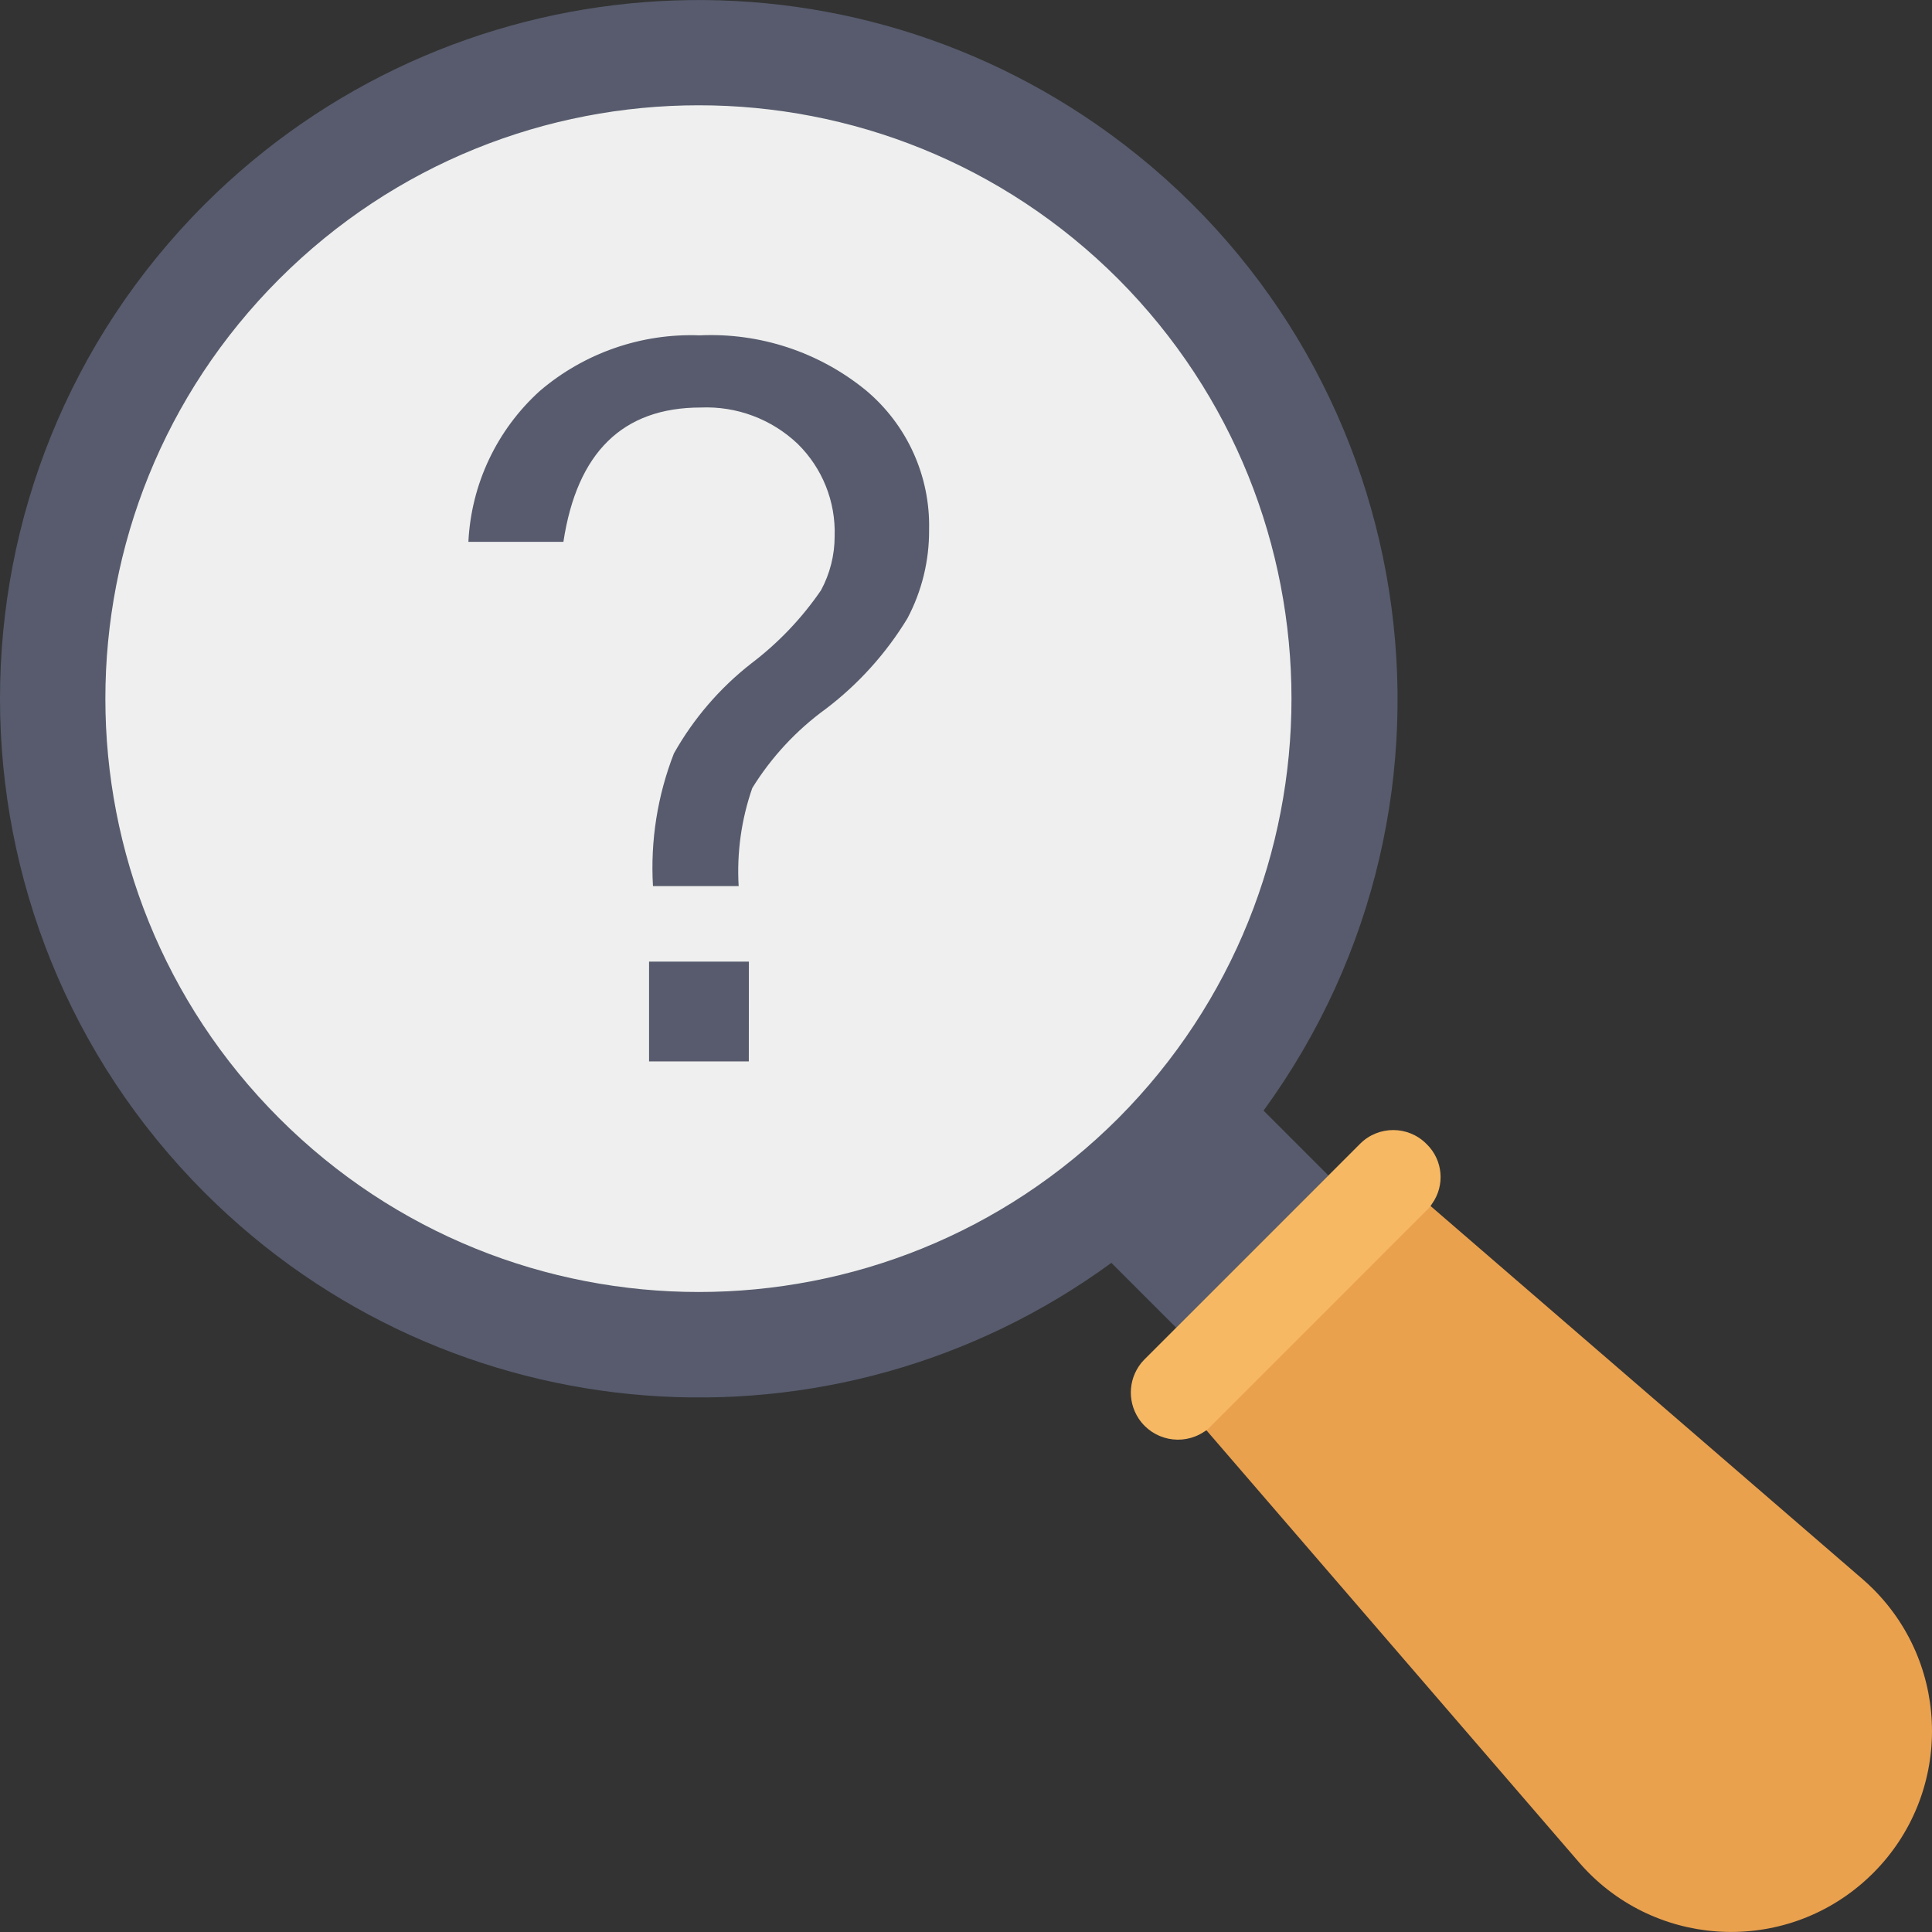 <svg id="Capa_1" enable-background="new 0 0 426.635 426.635" height="512" viewBox="0 0 426.635 426.635" width="512" xmlns="http://www.w3.org/2000/svg"><rect x="0" y="0" width="426.635" height="426.635" fill="#333333" stroke="none"/><g><circle cx="154.3" cy="154.224" fill="#eeefee" r="138.767"/><path d="m259.732 293.188 1.79 1.79 33.611-33.611-1.79-1.79z" fill="#475f6c"/><path d="m45.168 45.144c-60.256 60.301-60.219 158.031.082 218.287 53.804 53.763 138.753 60.317 200.167 15.442l14.315 14.315 33.611-33.621-14.315-14.315c50.188-68.917 35.005-165.471-33.913-215.659-61.399-44.712-146.2-38.117-199.947 15.551zm201.783 201.783c-51.169 51.171-134.132 51.173-185.303.005s-51.173-134.132-.004-185.303 134.132-51.173 185.303-.005c.002.002.003.003.005.005 50.989 51.243 50.989 134.055-.001 185.298z" fill="#575b6d"/><path d="m411.258 348.675-107.904-93.193-47.78 47.796 93.099 107.956c15.997 18.553 44.006 20.625 62.558 4.627.827-.713 1.627-1.456 2.399-2.228 17.329-17.315 17.34-45.4.025-62.729-.771-.772-1.571-1.516-2.397-2.229z" fill="#eaa14e"/><path d="m315.068 252.677c3.582 3.502 4.071 9.095 1.15 13.165-.312.523-.699.996-1.15 1.405l-47.796 47.791c-.402.458-.877.846-1.405 1.15-4.794 3.171-11.251 1.856-14.422-2.937-2.674-4.041-2.204-9.393 1.132-12.908l47.796-47.796c4.049-4.022 10.593-4.001 14.615.049.026.027.053.054.08.081z" fill="#f6b863"/><path d="m103.433 119.65c.623-12.753 6.291-24.735 15.757-33.304 9.807-8.387 22.412-12.775 35.307-12.291 13.296-.62 26.354 3.688 36.67 12.099 9.123 7.605 14.278 18.958 13.998 30.832.05 6.82-1.595 13.545-4.787 19.571-4.698 7.729-10.808 14.506-18.01 19.977-6.499 4.712-12.016 10.648-16.241 17.474-2.422 6.954-3.446 14.318-3.013 21.668h-18.921c-.586-9.987.992-19.982 4.626-29.302 4.318-7.674 10.112-14.417 17.047-19.842 5.983-4.528 11.195-9.993 15.434-16.183 1.984-3.677 3.02-7.79 3.013-11.968.245-7.637-2.72-15.027-8.175-20.378-5.752-5.461-13.474-8.353-21.398-8.014-17.207 0-27.316 9.887-30.327 29.661zm61.924 114.742h-22.027v-22.043h22.043z" fill="#575b6d"/></g></svg>